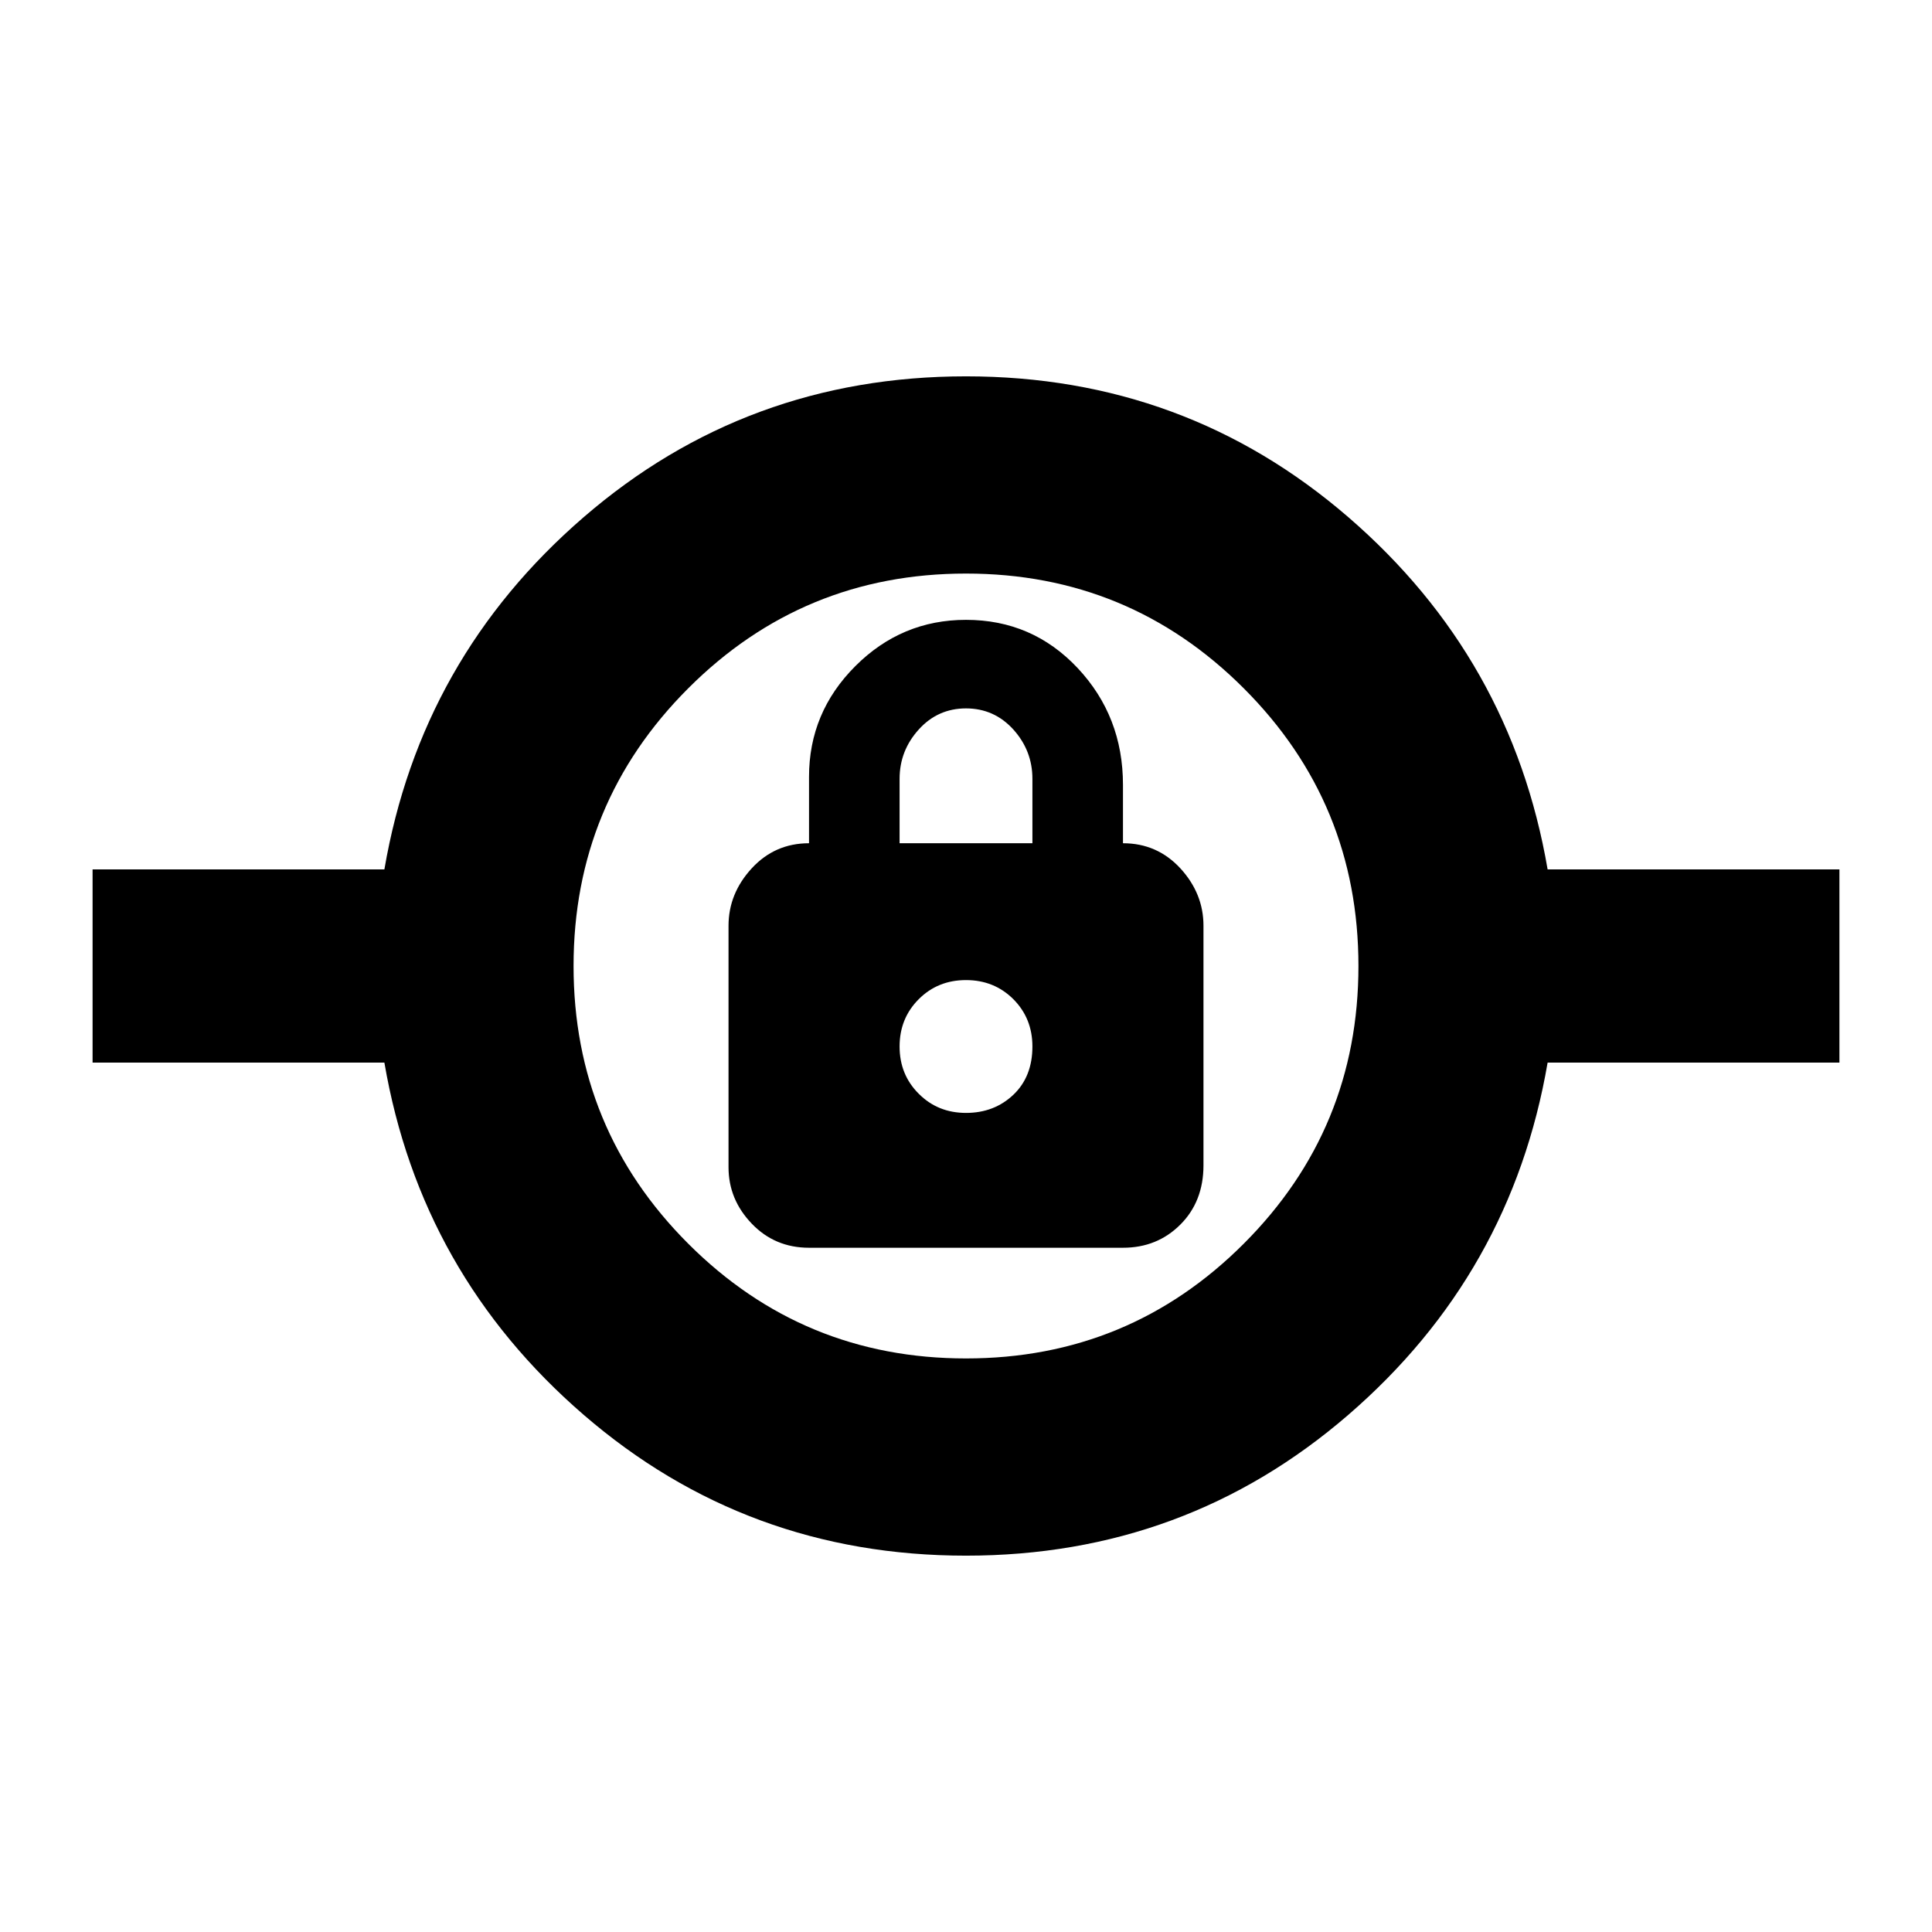 <svg xmlns="http://www.w3.org/2000/svg" height="24" width="24"><path d="M12 19.325Q9.275 19.325 7.25 17.575Q5.225 15.825 4.775 13.2H1.15V10.8H4.775Q5.225 8.175 7.25 6.425Q9.275 4.675 12 4.675Q14.725 4.675 16.75 6.425Q18.775 8.175 19.225 10.8H22.85V13.2H19.225Q18.775 15.825 16.75 17.575Q14.725 19.325 12 19.325ZM12 16.875Q14.025 16.875 15.45 15.45Q16.875 14.025 16.875 12Q16.875 9.975 15.45 8.55Q14.025 7.125 12 7.125Q9.975 7.125 8.55 8.55Q7.125 9.975 7.125 12Q7.125 14.025 8.55 15.45Q9.975 16.875 12 16.875ZM10.05 15.5H13.95Q14.375 15.5 14.663 15.212Q14.95 14.925 14.95 14.475V11.5Q14.95 11.1 14.663 10.787Q14.375 10.475 13.95 10.475V9.75Q13.95 8.9 13.388 8.3Q12.825 7.7 12 7.7Q11.2 7.7 10.625 8.275Q10.05 8.85 10.05 9.65V10.475Q9.625 10.475 9.338 10.787Q9.05 11.1 9.05 11.5V14.5Q9.05 14.9 9.338 15.2Q9.625 15.5 10.05 15.5ZM12 13.825Q11.65 13.825 11.413 13.587Q11.175 13.35 11.175 13Q11.175 12.65 11.413 12.412Q11.65 12.175 12 12.175Q12.35 12.175 12.588 12.412Q12.825 12.65 12.825 13Q12.825 13.375 12.588 13.6Q12.35 13.825 12 13.825ZM11.175 10.475V9.675Q11.175 9.325 11.413 9.062Q11.65 8.8 12 8.8Q12.35 8.8 12.588 9.062Q12.825 9.325 12.825 9.675V10.475ZM12 13Q12 13 12 13Q12 13 12 13Q12 13 12 13Q12 13 12 13Q12 13 12 13Q12 13 12 13Q12 13 12 13Q12 13 12 13Z"/></svg>